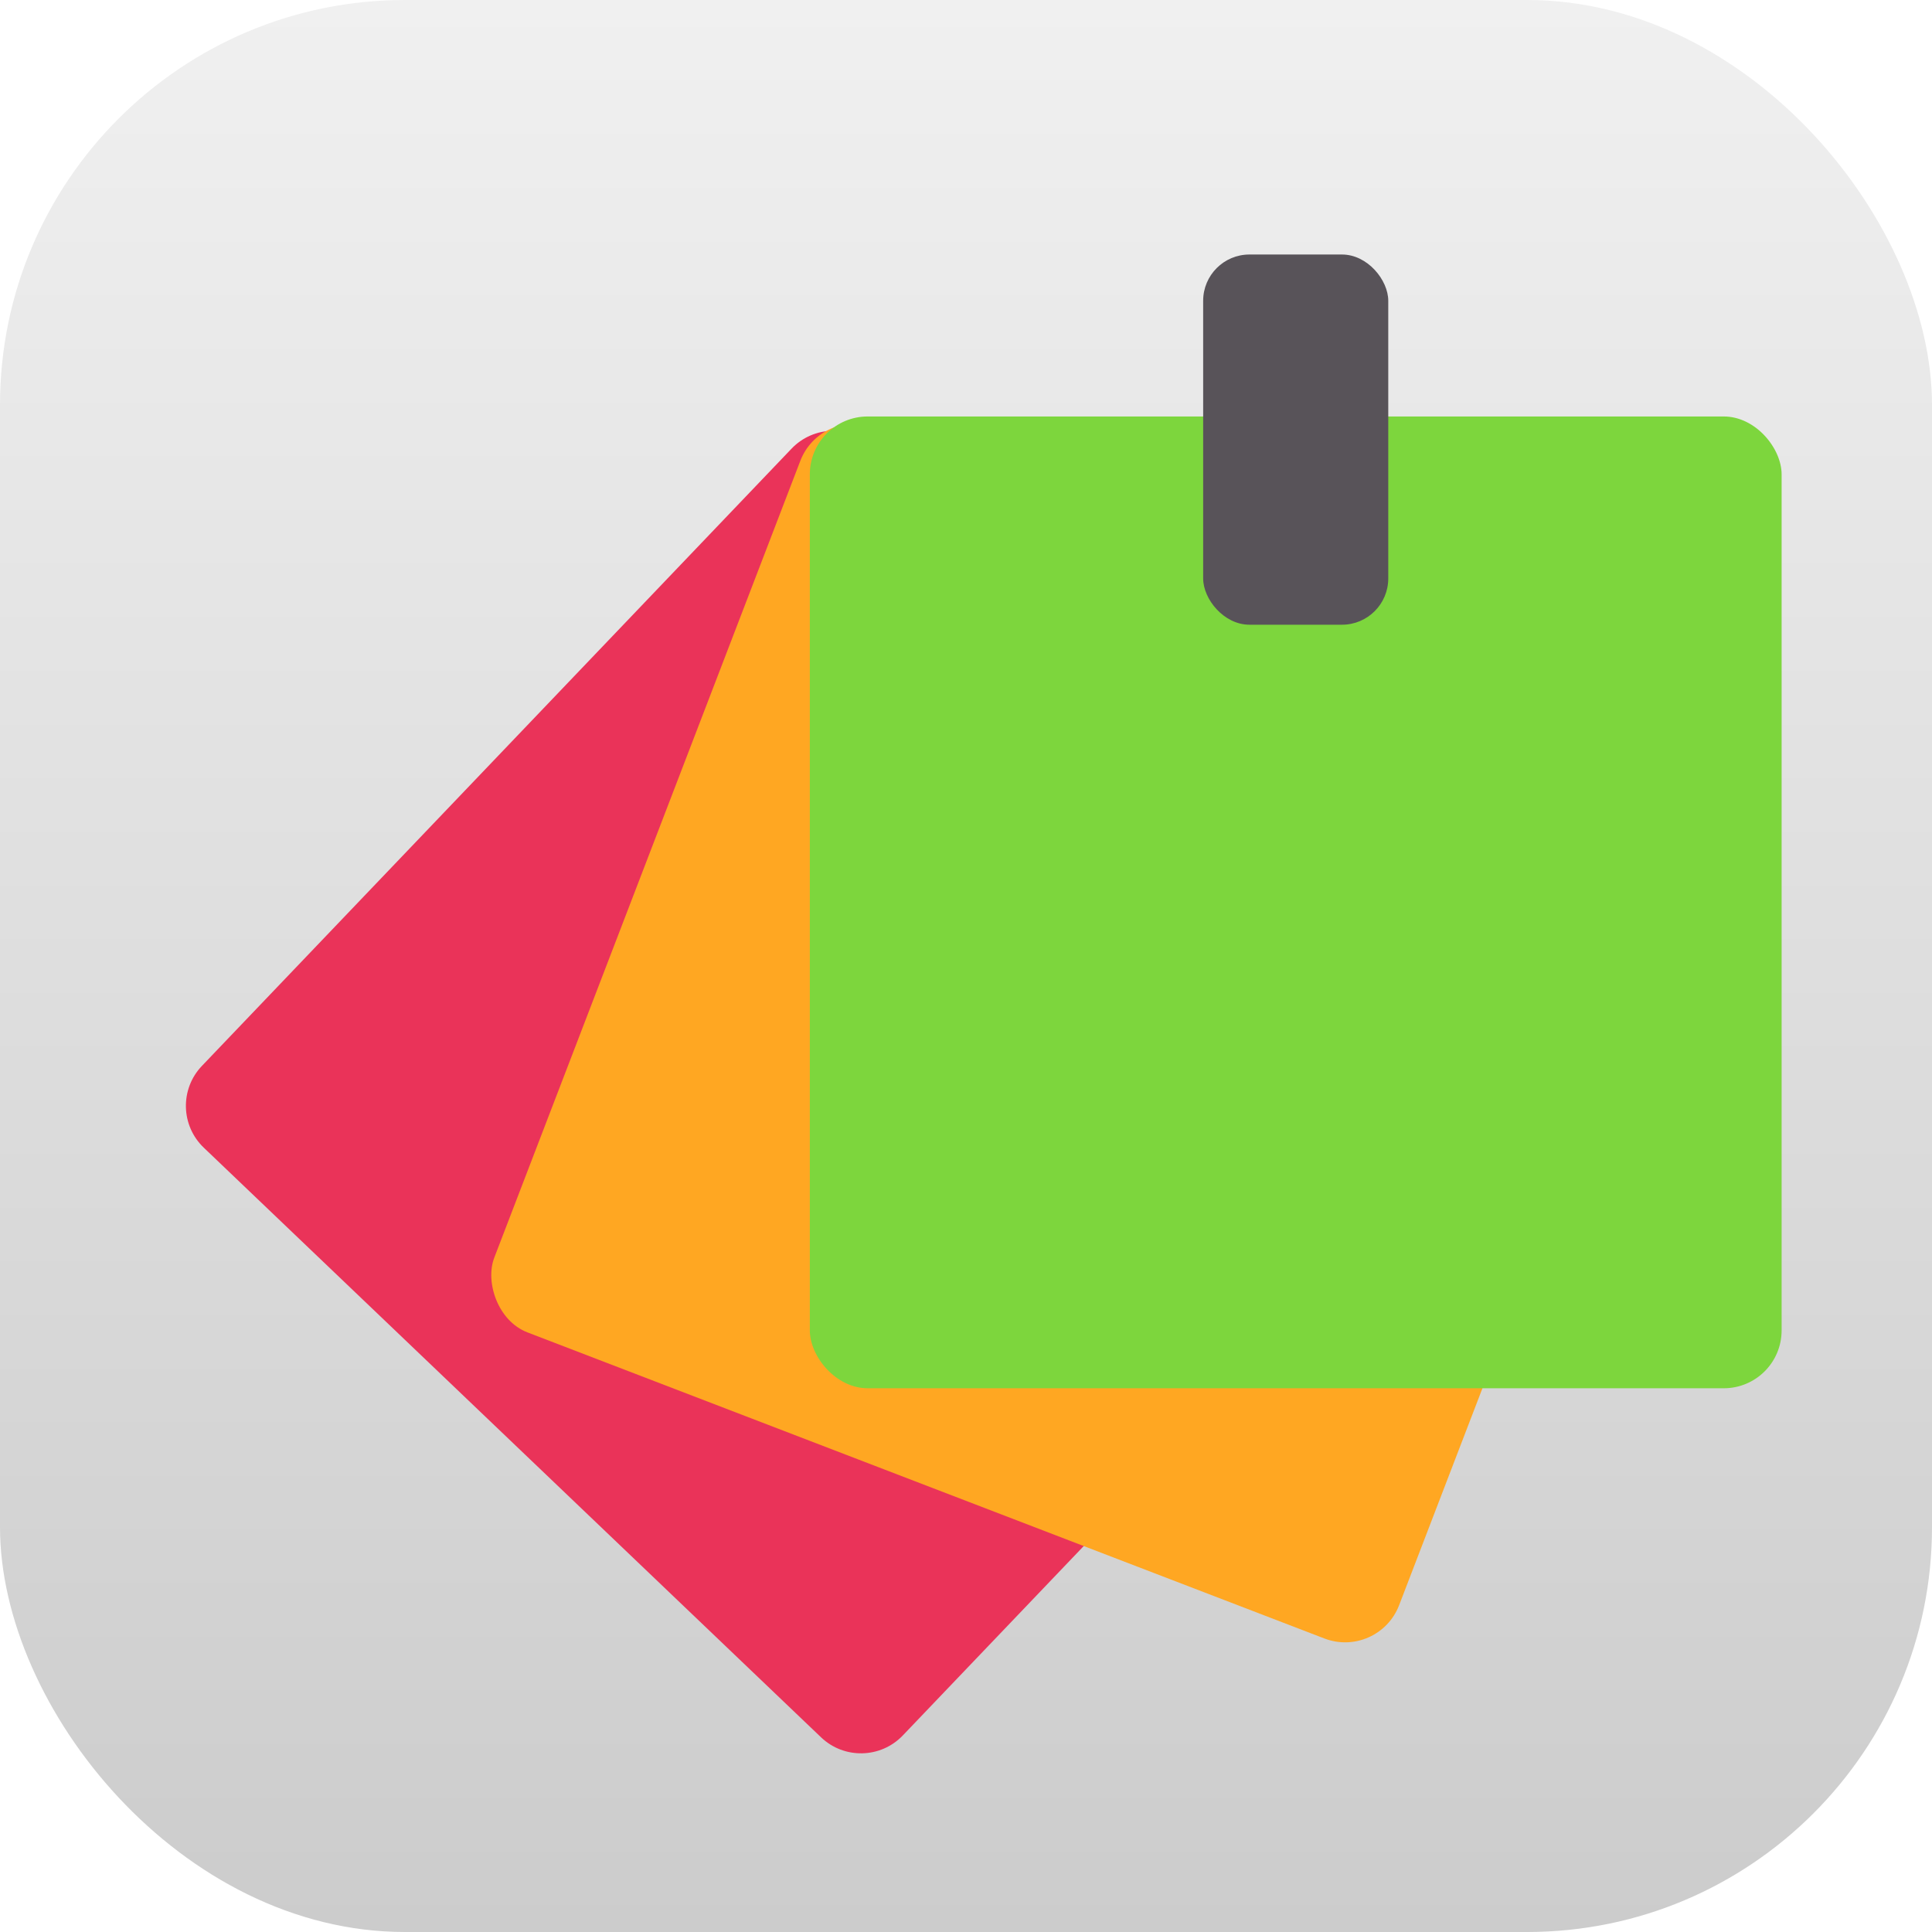 <svg width="167" height="167" viewBox="0 0 167 167" fill="none" xmlns="http://www.w3.org/2000/svg">
<rect width="167" height="167" rx="35" fill="url(#paint0_linear_206_37)"/>
<g filter="url(#filter0_d_206_37)">
<path d="M68.42 34.782C70.327 32.785 73.492 32.712 75.489 34.62L128.843 85.586C130.84 87.493 130.912 90.658 129.005 92.655L78.039 146.009C76.132 148.006 72.966 148.078 70.97 146.171L17.616 95.205C15.619 93.297 15.546 90.132 17.454 88.135L68.42 34.782Z" fill="#EA3359"/>
</g>
<g filter="url(#filter1_d_206_37)">
<rect x="70.972" y="31.166" width="83.785" height="83.785" rx="5" transform="rotate(21.011 70.972 31.166)" fill="#FFA722"/>
</g>
<g filter="url(#filter2_d_206_37)">
<rect x="70.001" y="32" width="84" height="84" rx="5" fill="#7DD63D"/>
</g>
<g filter="url(#filter3_d_206_37)">
<rect x="104" y="18" width="16" height="32" rx="4" fill="#585359"/>
</g>
<defs>
<filter id="filter0_d_206_37" x="12.069" y="33.235" width="122.32" height="122.32" filterUnits="userSpaceOnUse" color-interpolation-filters="sRGB">
<feFlood flood-opacity="0" result="BackgroundImageFix"/>
<feColorMatrix in="SourceAlpha" type="matrix" values="0 0 0 0 0 0 0 0 0 0 0 0 0 0 0 0 0 0 127 0" result="hardAlpha"/>
<feOffset dy="4"/>
<feGaussianBlur stdDeviation="2"/>
<feComposite in2="hardAlpha" operator="out"/>
<feColorMatrix type="matrix" values="0 0 0 0 0 0 0 0 0 0 0 0 0 0 0 0 0 0 0.25 0"/>
<feBlend mode="normal" in2="BackgroundImageFix" result="effect1_dropShadow_206_37"/>
<feBlend mode="normal" in="SourceGraphic" in2="effect1_dropShadow_206_37" result="shape"/>
</filter>
<filter id="filter1_d_206_37" x="38.39" y="32.625" width="113.336" height="113.336" filterUnits="userSpaceOnUse" color-interpolation-filters="sRGB">
<feFlood flood-opacity="0" result="BackgroundImageFix"/>
<feColorMatrix in="SourceAlpha" type="matrix" values="0 0 0 0 0 0 0 0 0 0 0 0 0 0 0 0 0 0 127 0" result="hardAlpha"/>
<feOffset dy="4"/>
<feGaussianBlur stdDeviation="2"/>
<feComposite in2="hardAlpha" operator="out"/>
<feColorMatrix type="matrix" values="0 0 0 0 0 0 0 0 0 0 0 0 0 0 0 0 0 0 0.25 0"/>
<feBlend mode="normal" in2="BackgroundImageFix" result="effect1_dropShadow_206_37"/>
<feBlend mode="normal" in="SourceGraphic" in2="effect1_dropShadow_206_37" result="shape"/>
</filter>
<filter id="filter2_d_206_37" x="66.001" y="32" width="92" height="92" filterUnits="userSpaceOnUse" color-interpolation-filters="sRGB">
<feFlood flood-opacity="0" result="BackgroundImageFix"/>
<feColorMatrix in="SourceAlpha" type="matrix" values="0 0 0 0 0 0 0 0 0 0 0 0 0 0 0 0 0 0 127 0" result="hardAlpha"/>
<feOffset dy="4"/>
<feGaussianBlur stdDeviation="2"/>
<feComposite in2="hardAlpha" operator="out"/>
<feColorMatrix type="matrix" values="0 0 0 0 0 0 0 0 0 0 0 0 0 0 0 0 0 0 0.25 0"/>
<feBlend mode="normal" in2="BackgroundImageFix" result="effect1_dropShadow_206_37"/>
<feBlend mode="normal" in="SourceGraphic" in2="effect1_dropShadow_206_37" result="shape"/>
</filter>
<filter id="filter3_d_206_37" x="100" y="18" width="24" height="40" filterUnits="userSpaceOnUse" color-interpolation-filters="sRGB">
<feFlood flood-opacity="0" result="BackgroundImageFix"/>
<feColorMatrix in="SourceAlpha" type="matrix" values="0 0 0 0 0 0 0 0 0 0 0 0 0 0 0 0 0 0 127 0" result="hardAlpha"/>
<feOffset dy="4"/>
<feGaussianBlur stdDeviation="2"/>
<feComposite in2="hardAlpha" operator="out"/>
<feColorMatrix type="matrix" values="0 0 0 0 0 0 0 0 0 0 0 0 0 0 0 0 0 0 0.25 0"/>
<feBlend mode="normal" in2="BackgroundImageFix" result="effect1_dropShadow_206_37"/>
<feBlend mode="normal" in="SourceGraphic" in2="effect1_dropShadow_206_37" result="shape"/>
</filter>
<linearGradient id="paint0_linear_206_37" x1="83.5" y1="0" x2="83.5" y2="167" gradientUnits="userSpaceOnUse">
<stop stop-color="#F0F0F0"/>
<stop offset="1" stop-color="#CCCCCC"/>
</linearGradient>
</defs>
</svg>
